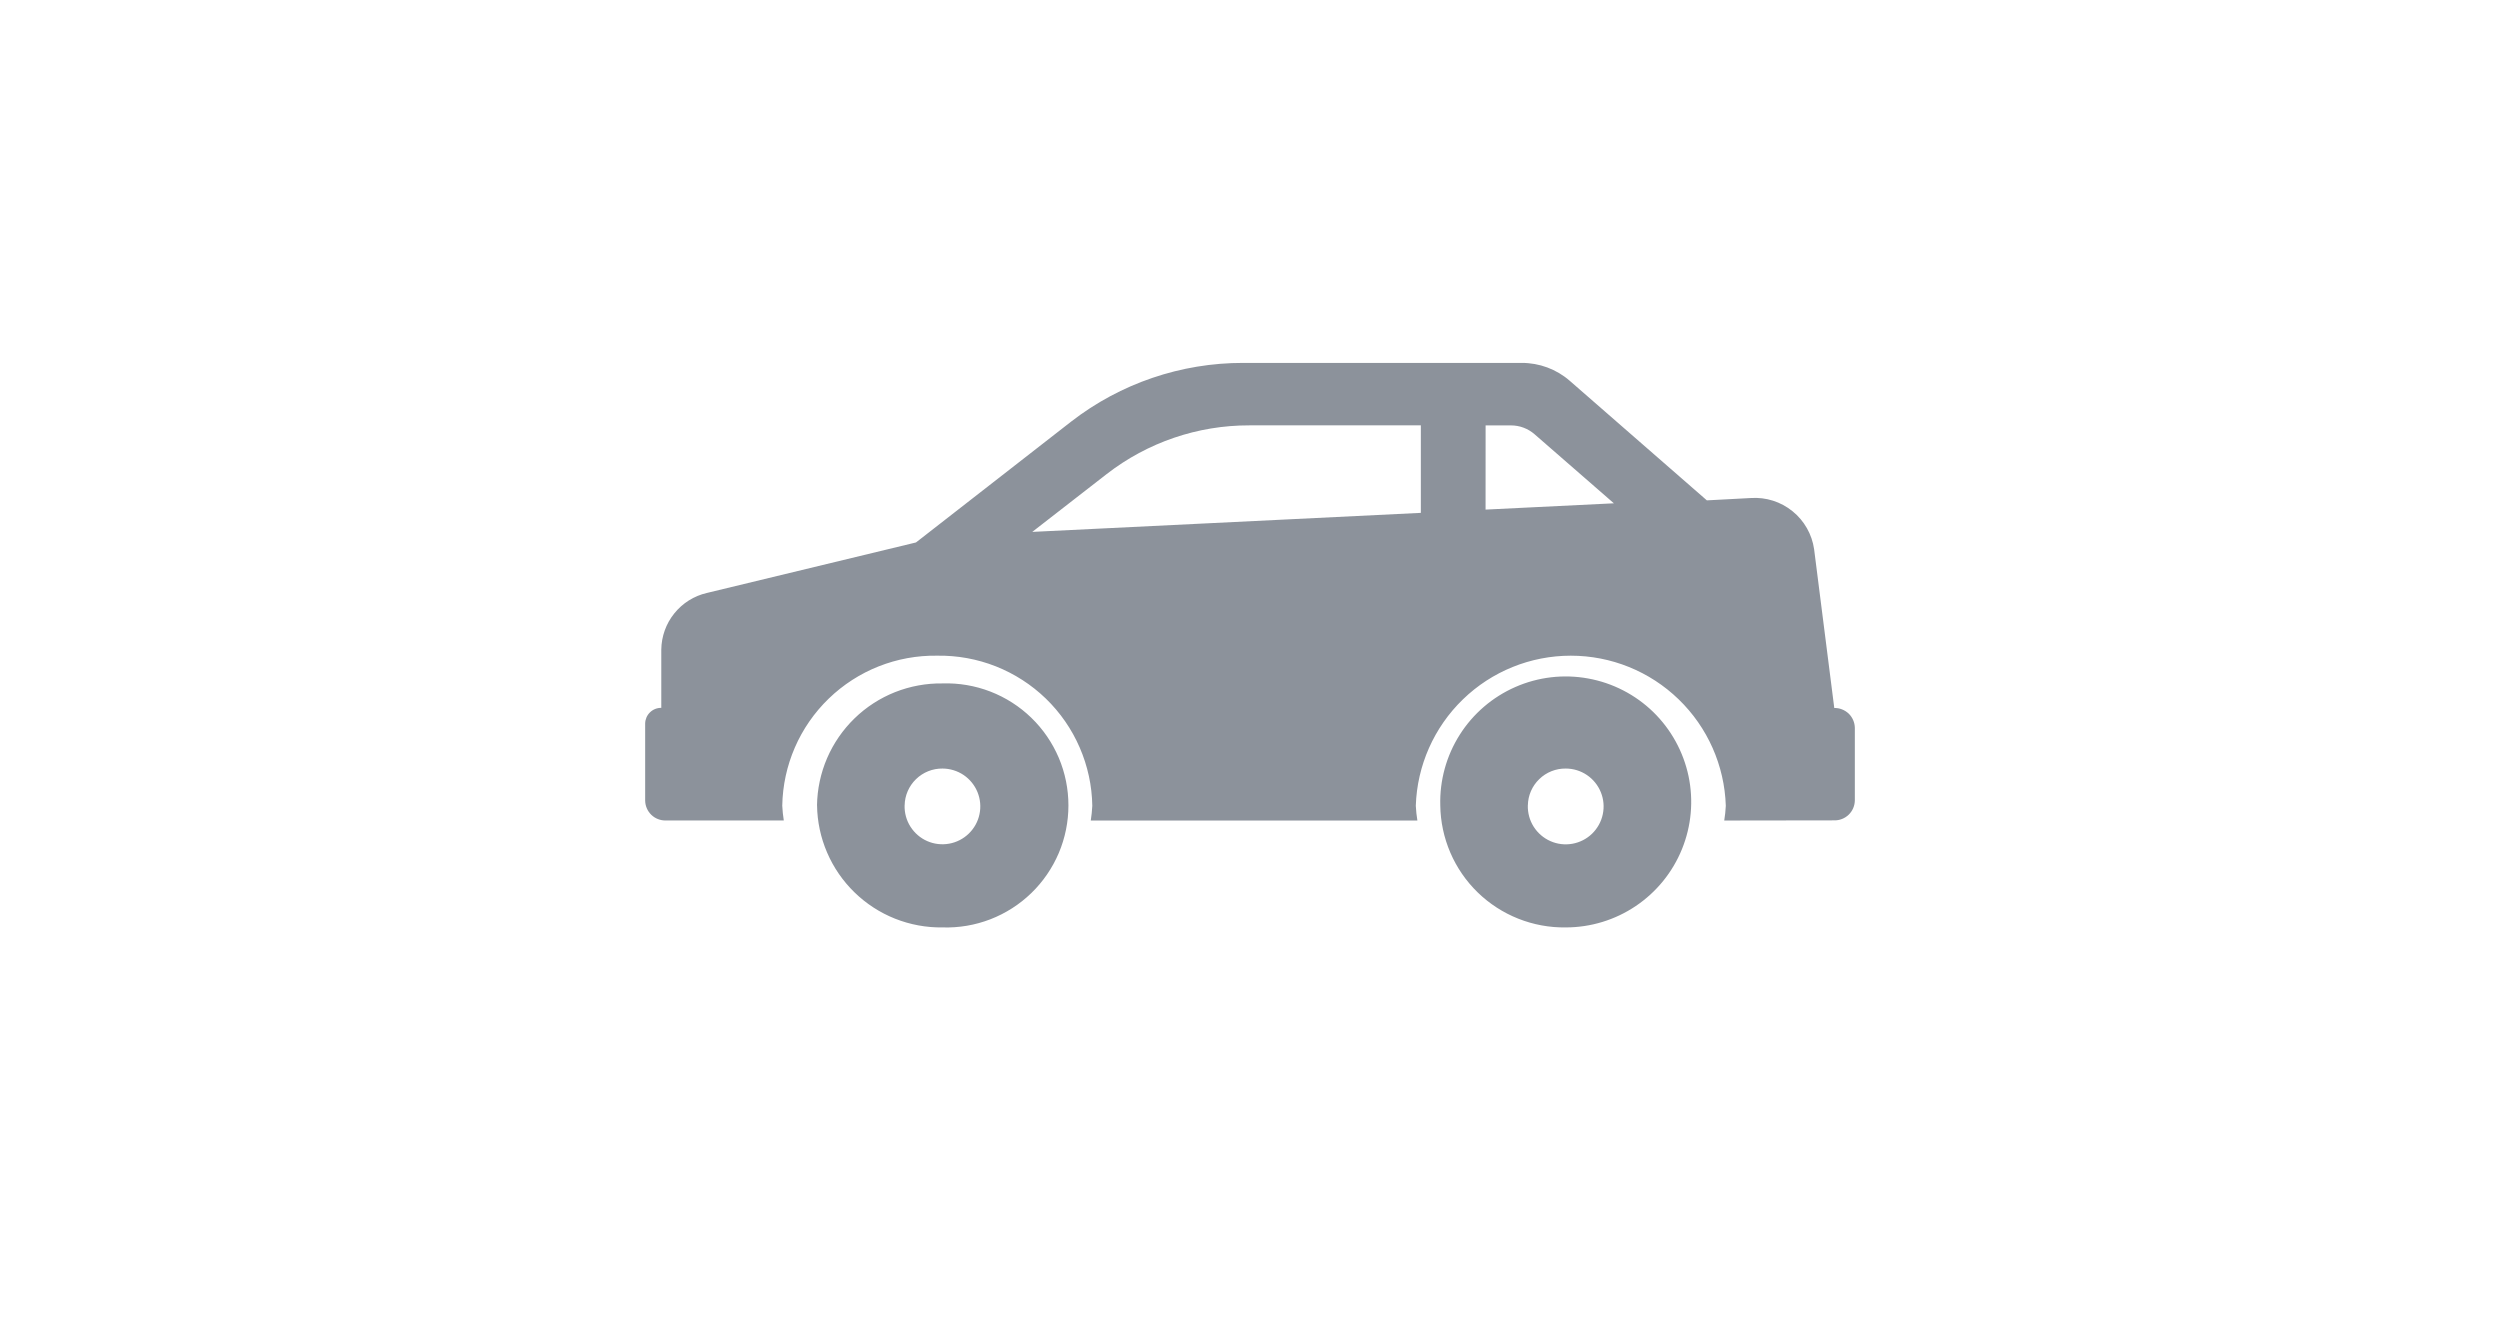 <svg width="62" height="33" viewBox="0 0 62 33" fill="none" xmlns="http://www.w3.org/2000/svg">
<path d="M35.719 19.973C35.702 19.354 35.87 18.744 36.202 18.221C36.533 17.699 37.013 17.287 37.58 17.038C38.147 16.789 38.775 16.715 39.384 16.826C39.993 16.936 40.556 17.226 41 17.657C41.443 18.089 41.748 18.643 41.876 19.249C42.003 19.855 41.946 20.485 41.713 21.058C41.48 21.632 41.082 22.123 40.568 22.469C40.055 22.815 39.45 23 38.831 23C38.428 23.006 38.027 22.932 37.653 22.783C37.278 22.634 36.936 22.413 36.647 22.132C36.358 21.851 36.127 21.515 35.968 21.145C35.809 20.774 35.724 20.376 35.719 19.973ZM37.89 19.973C37.885 20.16 37.935 20.344 38.035 20.502C38.135 20.66 38.28 20.785 38.451 20.86C38.622 20.936 38.812 20.958 38.996 20.925C39.18 20.892 39.35 20.805 39.484 20.675C39.618 20.544 39.711 20.377 39.749 20.194C39.788 20.011 39.771 19.821 39.701 19.648C39.631 19.474 39.511 19.326 39.356 19.221C39.201 19.116 39.018 19.06 38.831 19.06C38.586 19.057 38.349 19.151 38.173 19.323C37.996 19.494 37.895 19.727 37.891 19.973H37.89ZM20.262 19.973C20.268 19.57 20.353 19.172 20.512 18.802C20.672 18.432 20.903 18.097 21.192 17.816C21.481 17.535 21.823 17.314 22.197 17.165C22.572 17.017 22.972 16.943 23.375 16.949C23.78 16.936 24.184 17.005 24.562 17.151C24.941 17.298 25.285 17.518 25.577 17.801C25.868 18.083 26.099 18.421 26.258 18.794C26.416 19.168 26.497 19.569 26.497 19.974C26.497 20.38 26.416 20.781 26.258 21.155C26.099 21.528 25.868 21.866 25.577 22.148C25.285 22.431 24.941 22.651 24.562 22.798C24.184 22.944 23.78 23.013 23.375 23C22.972 23.006 22.572 22.932 22.197 22.783C21.822 22.634 21.481 22.412 21.192 22.131C20.903 21.85 20.672 21.515 20.513 21.145C20.353 20.774 20.268 20.376 20.263 19.973H20.262ZM22.434 19.973C22.429 20.16 22.479 20.344 22.579 20.501C22.679 20.659 22.824 20.784 22.995 20.859C23.166 20.934 23.355 20.956 23.539 20.923C23.723 20.89 23.892 20.803 24.026 20.673C24.16 20.543 24.253 20.376 24.291 20.193C24.33 20.011 24.313 19.82 24.243 19.647C24.173 19.474 24.053 19.326 23.899 19.221C23.744 19.117 23.562 19.061 23.375 19.06C23.13 19.057 22.893 19.152 22.717 19.323C22.541 19.494 22.439 19.728 22.435 19.973H22.434ZM42.761 20.349C42.781 20.228 42.794 20.106 42.8 19.983C42.768 18.985 42.349 18.039 41.631 17.344C40.914 16.649 39.955 16.261 38.956 16.261C37.958 16.261 36.998 16.649 36.281 17.344C35.563 18.039 35.144 18.985 35.112 19.983C35.118 20.106 35.131 20.228 35.151 20.349H27.051C27.07 20.228 27.083 20.106 27.089 19.983C27.081 19.486 26.975 18.996 26.777 18.54C26.58 18.084 26.294 17.671 25.937 17.325C25.58 16.98 25.158 16.708 24.696 16.525C24.234 16.343 23.74 16.253 23.243 16.261C22.24 16.245 21.272 16.629 20.552 17.326C19.831 18.024 19.417 18.979 19.4 19.982C19.406 20.105 19.419 20.227 19.438 20.348H16.509C16.443 20.349 16.378 20.337 16.317 20.313C16.255 20.289 16.199 20.253 16.152 20.207C16.105 20.161 16.067 20.107 16.041 20.046C16.015 19.986 16.001 19.921 16 19.855V17.942C16.002 17.838 16.045 17.738 16.12 17.666C16.195 17.593 16.296 17.553 16.4 17.555V16.111C16.404 15.784 16.517 15.467 16.723 15.212C16.928 14.957 17.213 14.778 17.532 14.705L22.716 13.453L26.568 10.453C27.788 9.509 29.288 8.998 30.831 9H37.738C38.176 8.999 38.6 9.156 38.93 9.444L42.33 12.409L43.423 12.351C43.796 12.326 44.165 12.443 44.455 12.679C44.746 12.914 44.937 13.251 44.99 13.621L45.49 17.558C45.556 17.557 45.621 17.568 45.683 17.593C45.744 17.617 45.8 17.653 45.848 17.698C45.895 17.744 45.933 17.799 45.959 17.86C45.985 17.92 45.999 17.985 46 18.051V19.851C45.999 19.917 45.985 19.982 45.959 20.043C45.933 20.104 45.895 20.158 45.848 20.204C45.8 20.25 45.745 20.286 45.683 20.31C45.622 20.335 45.556 20.346 45.49 20.345L42.761 20.349ZM27.448 11.755L25.6 13.191L35.237 12.719V10.549H30.984C29.704 10.546 28.46 10.971 27.448 11.755ZM36.842 12.638L40.024 12.482L38.057 10.769C37.894 10.627 37.685 10.549 37.469 10.55H36.843L36.842 12.638Z" fill="#8C929B"/>
</svg>

